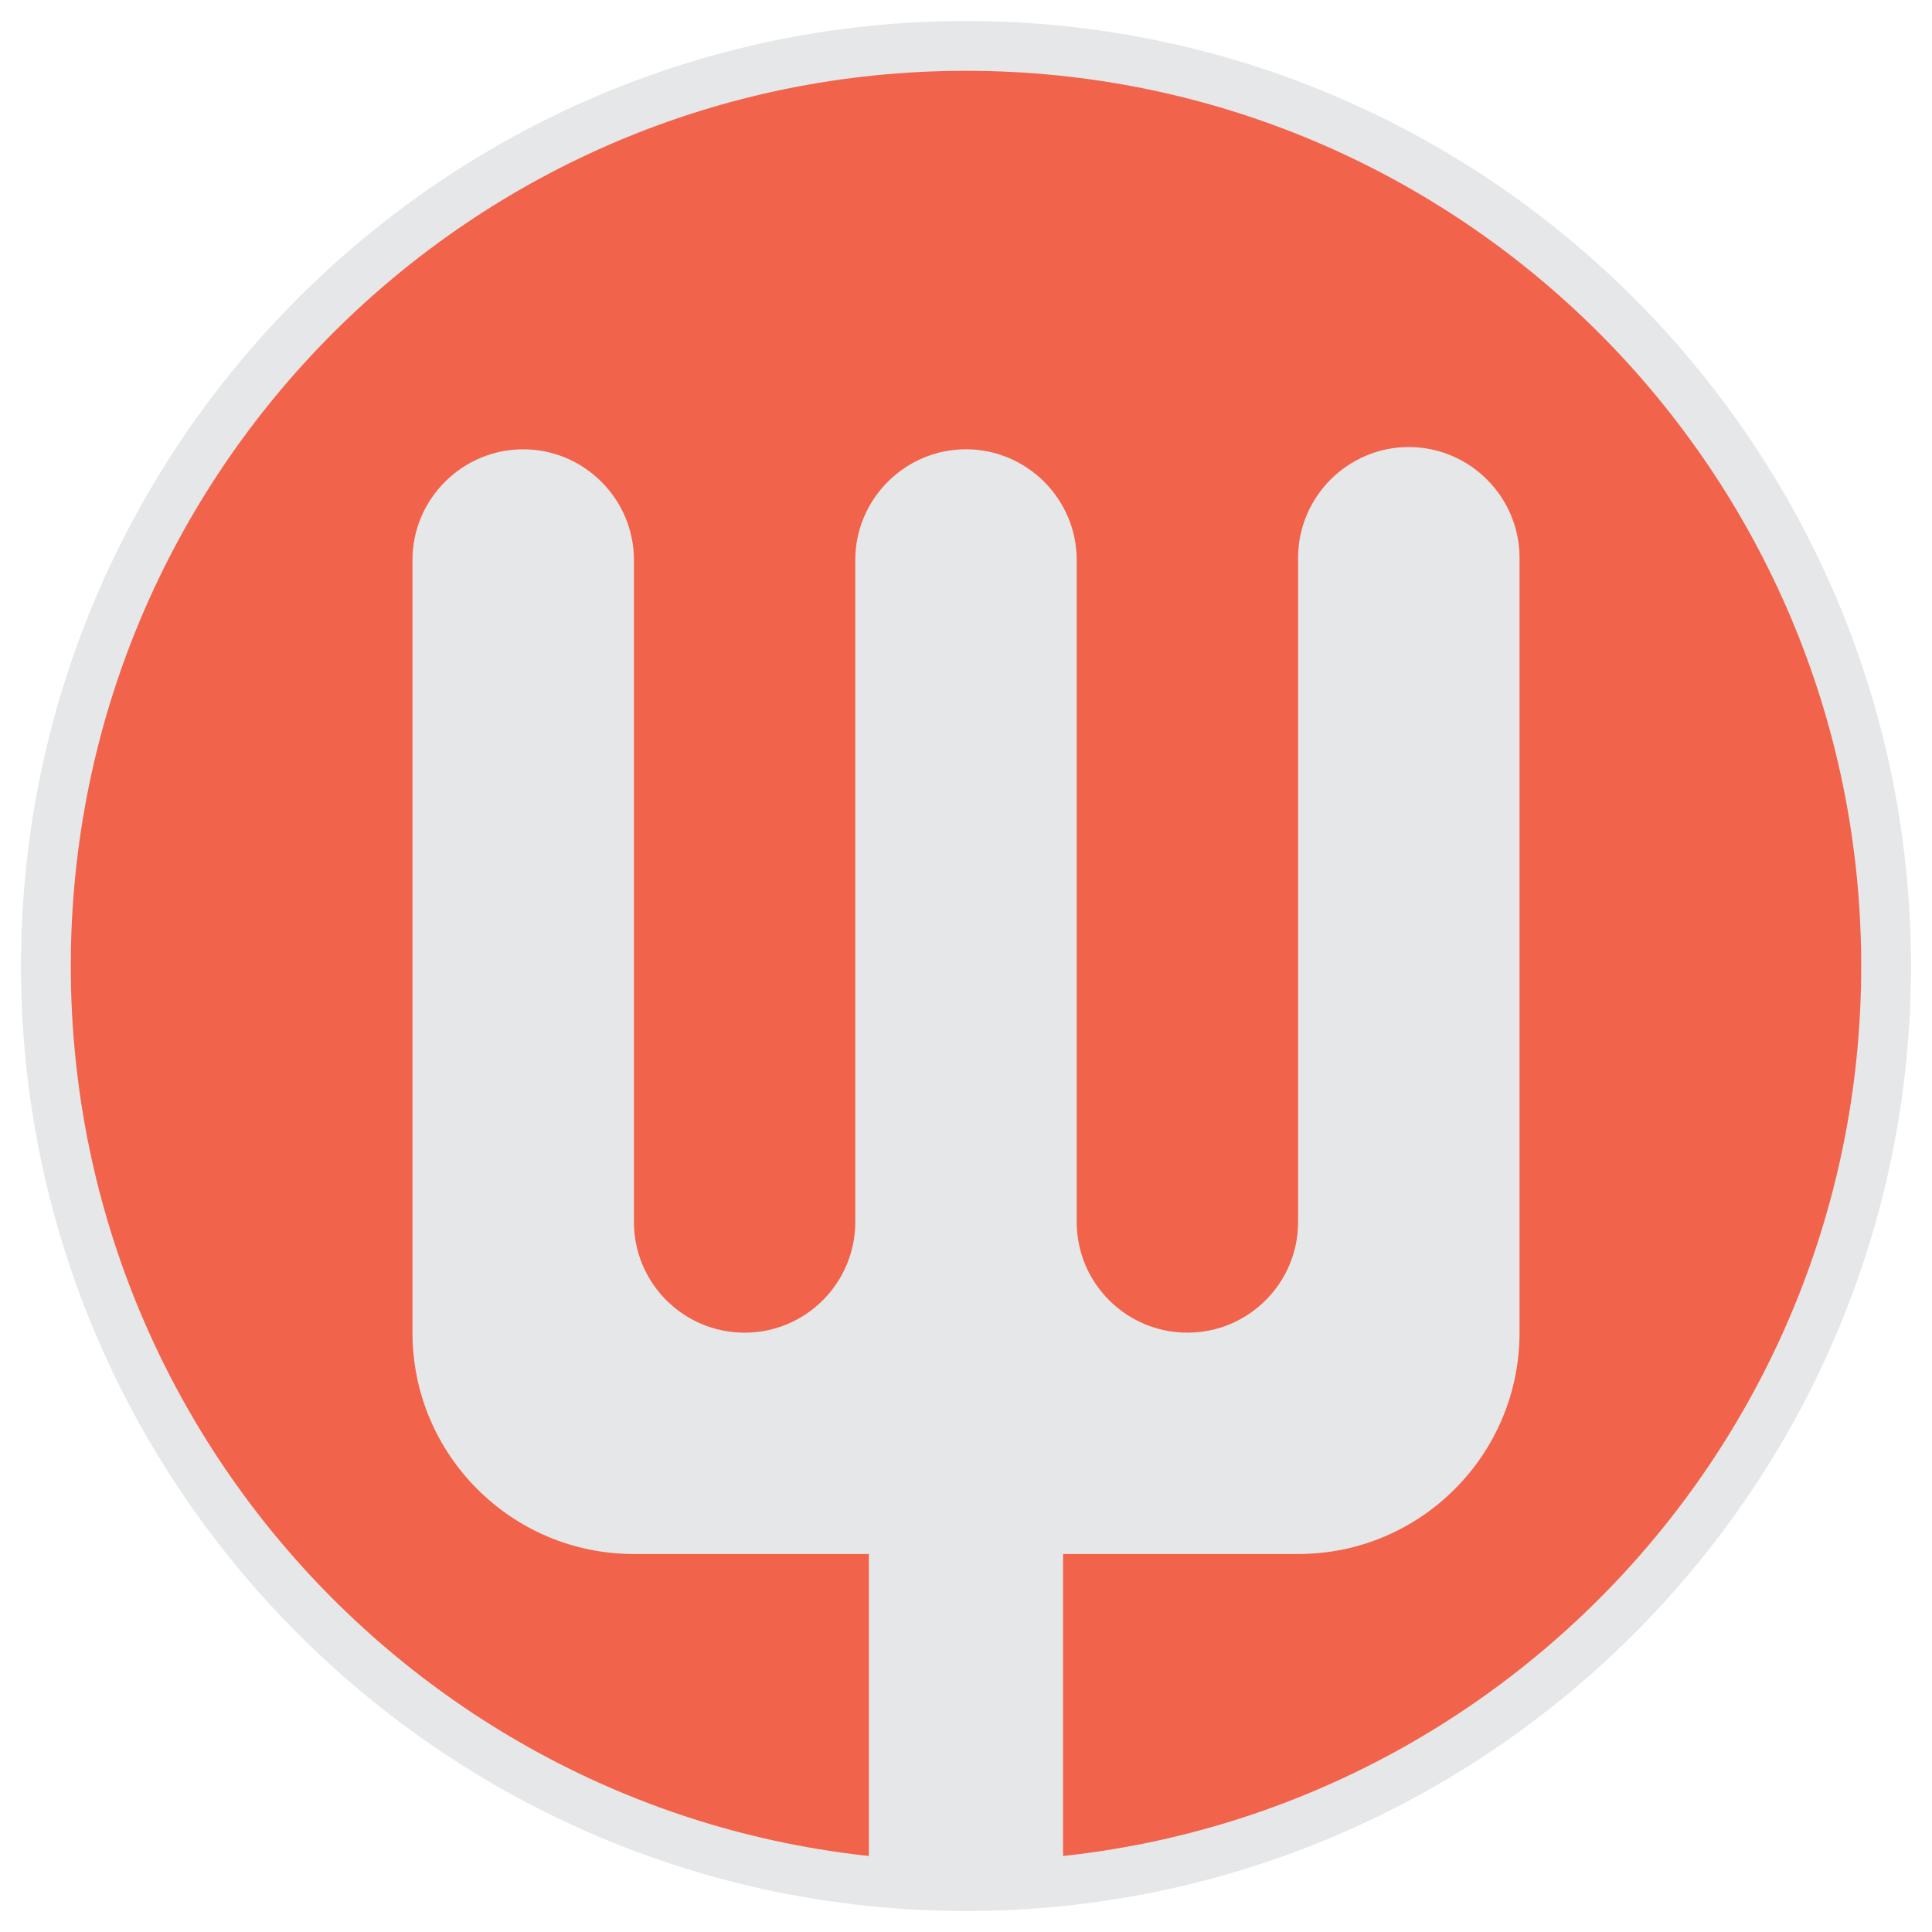 <?xml version="1.0" encoding="utf-8"?>
<!-- Generator: Adobe Illustrator 15.1.0, SVG Export Plug-In . SVG Version: 6.00 Build 0)  -->
<!DOCTYPE svg PUBLIC "-//W3C//DTD SVG 1.1//EN" "http://www.w3.org/Graphics/SVG/1.1/DTD/svg11.dtd">
<svg version="1.1" xmlns="http://www.w3.org/2000/svg" xmlns:xlink="http://www.w3.org/1999/xlink" x="0px" y="0px" width="184px"
	 height="184px" viewBox="0 0 184 184" enable-background="new 0 0 184 184" xml:space="preserve">
<g id="Layer_1">
	<g>
		<g>
			<path fill="#BCBEC0" d="M-5819.227-1325.804c8.986,0,16.345-7.361,16.345-16.354v-145.4c-5.373-0.57-10.821-0.895-16.345-0.895
				c-5.53,0-10.98,0.325-16.345,0.895v145.4C-5835.571-1333.165-5828.231-1325.804-5819.227-1325.804z"/>
			<g>
				<path fill="#F7941E" d="M-6021.828-1305.188h-34.257v-145.88h-35.42v-29.829h105.098v29.829h-35.42V-1305.188z"/>
				<path fill="#F7941E" d="M-5960.772-1407.724h0.465c6.525-10.021,16.312-15.613,28.43-15.613c4.662,0,9.321,1.164,13.516,2.796
					l-3.962,30.297c-3.962-2.8-8.621-4.198-13.516-4.198c-22.604,0-24.934,20.042-24.934,37.752v51.502h-32.626v-114.419h32.626
					V-1407.724z"/>
				<path fill="#BCBEC0" d="M-5871.293-1419.607v61.988c0,13.047,2.097,28.66,18.643,28.66c16.544,0,18.643-15.613,18.643-28.66
					v-61.988h32.624v67.346c0,33.323-17.244,50.803-51.267,50.803c-34.023,0-51.268-17.48-51.268-50.803v-67.346H-5871.293z"/>
				<path fill="#F7941E" d="M-5743.361-1451.067v38.685h49.637v29.828h-49.637v77.367h-34.256v-175.708h87.154v29.829H-5743.361z"/>
				<path fill="#F7941E" d="M-5558.333-1362.282c0,35.421-24.236,60.824-60.123,60.824c-35.888,0-60.122-25.403-60.122-60.824
					c0-35.655,24.468-61.054,60.122-61.054S-5558.333-1397.937-5558.333-1362.282z M-5645.487-1362.282
					c0,15.379,10.253,31.925,27.031,31.925s27.031-16.546,27.031-31.925c0-15.847-10.253-32.16-27.031-32.16
					S-5645.487-1378.129-5645.487-1362.282z"/>
				<path fill="#F7941E" d="M-5510.331-1407.724h0.466c6.524-10.021,16.312-15.613,28.43-15.613c4.661,0,9.321,1.164,13.517,2.796
					l-3.962,30.297c-3.962-2.8-8.622-4.198-13.517-4.198c-22.604,0-24.934,20.042-24.934,37.752v51.502h-32.625v-114.419h32.625
					V-1407.724z"/>
				<path fill="#F7941E" d="M-5424.811-1377.661h0.466l34.256-41.946h42.412l-48.237,50.334l51.966,64.085h-42.878l-37.519-48.706
					h-0.466v48.706h-32.625V-1502.8h32.625V-1377.661z"/>
			</g>
			<g>
				<path fill="#F7941E" d="M-5661.003-1672.238c0,87.382-70.841,158.221-158.23,158.221c-87.38,0-158.218-70.839-158.218-158.221
					c0.007-87.391,70.835-158.225,158.218-158.225C-5731.844-1830.463-5661.003-1759.629-5661.003-1672.238z"/>
			</g>
			<path fill="#BCBEC0" d="M-5819.232-1514.018c5.81,0,11.528-0.344,17.162-0.943v-53.348h41.544
				c21.599,0.011,39.134-17.526,39.134-39.123v-136.962c0-10.766-8.807-19.573-19.573-19.573c-10.764,0-19.561,8.807-19.561,19.573
				V-1627c0,10.806-8.769,19.569-19.576,19.569c-10.79,0-19.557-8.773-19.557-19.563v-117.006c0-10.77-8.809-19.567-19.573-19.567
				c-10.76,0-19.563,8.797-19.563,19.567v117c0,10.806-8.769,19.569-19.56,19.569c-10.807,0-19.563-8.763-19.563-19.569v-117
				c0-10.77-8.805-19.567-19.576-19.558c-10.761,0-19.565,8.788-19.565,19.558v136.57c0,21.597,17.538,39.123,39.129,39.123h41.538
				v53.348C-5830.751-1514.361-5825.031-1514.018-5819.232-1514.018z"/>
		</g>
		<g>
			<g>
				<path fill="#F7941E" d="M-6029.555-612.363h-33.226v-141.49h-34.355v-28.931h101.937v28.931h-34.355V-612.363z"/>
				<path fill="#F7941E" d="M-5970.336-711.813h0.452c6.329-9.719,15.821-15.144,27.575-15.144c4.521,0,9.04,1.128,13.109,2.711
					l-3.843,29.384c-3.842-2.714-8.362-4.07-13.109-4.07c-21.924,0-24.185,19.438-24.185,36.616v49.952h-31.644v-110.978h31.644
					V-711.813z"/>
				<path fill="#F7941E" d="M-5883.547-723.341v60.124c0,12.657,2.034,27.8,18.082,27.8c16.046,0,18.082-15.143,18.082-27.8v-60.124
					h31.643v65.322c0,32.321-16.726,49.273-49.725,49.273c-33,0-49.726-16.953-49.726-49.273v-65.322H-5883.547z"/>
				<path fill="#F7941E" d="M-5694.147-753.854v37.52h48.143v28.931h-48.143v75.04h-33.226v-170.421h84.533v28.931H-5694.147z"/>
				<path fill="#F7941E" d="M-5514.686-667.739c0,34.355-23.507,58.993-58.314,58.993c-34.807,0-58.314-24.638-58.314-58.993
					c0-34.582,23.732-59.218,58.314-59.218C-5538.417-726.957-5514.686-702.321-5514.686-667.739z M-5599.218-667.739
					c0,14.916,9.945,30.965,26.219,30.965c16.274,0,26.218-16.049,26.218-30.965c0-15.371-9.944-31.192-26.218-31.192
					C-5589.273-698.931-5599.218-683.109-5599.218-667.739z"/>
				<path fill="#F7941E" d="M-5468.126-711.813h0.452c6.328-9.719,15.821-15.144,27.575-15.144c4.52,0,9.04,1.128,13.109,2.711
					l-3.842,29.384c-3.843-2.714-8.363-4.07-13.11-4.07c-21.923,0-24.184,19.438-24.184,36.616v49.952h-31.644v-110.978h31.644
					V-711.813z"/>
				<path fill="#F7941E" d="M-5385.179-682.657h0.452l33.224-40.684h41.137l-46.786,48.82l50.403,62.158h-41.587l-36.39-47.239
					h-0.452v47.239h-31.644v-191.668h31.644V-682.657z"/>
			</g>
			<path fill="#BCBEC0" d="M-5779.253-502.462c8.716,0,15.854-7.14,15.854-15.862v-274.542c-5.211-0.553-10.496-0.868-15.854-0.868
				c-5.364,0-10.65,0.315-15.854,0.868v274.542C-5795.106-509.602-5787.986-502.462-5779.253-502.462z"/>
			<g>
				<g>
					<path fill="#F7941E" d="M-5625.789-973.897c0,84.752-68.71,153.46-153.471,153.46c-84.751,0-153.458-68.708-153.458-153.46
						c0.007-84.764,68.703-153.464,153.458-153.464C-5694.499-1127.362-5625.789-1058.662-5625.789-973.897z"/>
				</g>
			</g>
			<path fill="#BCBEC0" d="M-5779.258-820.437c5.634,0,11.181-0.333,16.645-0.915v-51.743h40.294
				c20.948,0.012,37.957-16.999,37.957-37.946v-132.842c0-10.442-8.542-18.982-18.985-18.982c-10.44,0-18.972,8.541-18.972,18.982
				v113.861c0,10.481-8.505,18.98-18.987,18.98c-10.466,0-18.968-8.508-18.968-18.975v-113.485c0-10.447-8.544-18.979-18.984-18.979
				c-10.437,0-18.975,8.532-18.975,18.979v113.479c0,10.481-8.505,18.98-18.972,18.98c-10.481,0-18.975-8.499-18.975-18.98v-113.479
				c0-10.447-8.54-18.979-18.988-18.971c-10.436,0-18.976,8.524-18.976,18.971v132.46c0,20.948,17.011,37.946,37.951,37.946h40.289
				v51.743C-5790.43-820.77-5784.883-820.437-5779.258-820.437z"/>
		</g>
	</g>
	<g>
		<path fill="#E6E7E8" d="M91.996,2C42.375,2,2.002,42.375,1.999,92.002C1.999,141.629,42.372,182,91.996,182
			c49.63,0,90.005-40.371,90.005-89.998S141.626,2,91.996,2z"/>
		<g>
			<g>
				<path fill="#F2634B" d="M177.258,92.002c0,47.085-38.171,85.255-85.262,85.255c-47.083,0-85.254-38.17-85.254-85.255
					C6.746,44.909,44.91,6.743,91.996,6.743C139.087,6.743,177.258,44.909,177.258,92.002z"/>
			</g>
		</g>
		<path fill="#E6E7E8" d="M91.996,178.206c3.131,0,6.212-0.186,9.248-0.508v-29.697h22.385c11.639,0.009,21.089-9.442,21.089-21.08
			V53.122c0-5.802-4.745-10.546-10.55-10.546c-5.8,0-10.539,4.744-10.539,10.546v63.253c0,5.824-4.724,10.546-10.546,10.546
			c-5.816,0-10.54-4.725-10.54-10.54V53.332c0-5.805-4.746-10.544-10.547-10.544c-5.796,0-10.54,4.74-10.54,10.544v63.043
			c0,5.824-4.725,10.546-10.54,10.546c-5.824,0-10.542-4.722-10.542-10.546V53.332c0-5.805-4.744-10.544-10.549-10.54
			c-5.797,0-10.542,4.735-10.542,10.54v73.589c0,11.638,9.45,21.08,21.083,21.08H82.75v29.697
			C85.791,178.021,88.872,178.206,91.996,178.206z"/>
	</g>
	<g>
		<g>
			<path fill="#BCBEC0" d="M-5819.227-1325.804c8.986,0,16.345-7.361,16.345-16.354v-145.4c-5.373-0.57-10.821-0.895-16.345-0.895
				c-5.53,0-10.98,0.325-16.345,0.895v145.4C-5835.571-1333.165-5828.231-1325.804-5819.227-1325.804z"/>
			<g>
				<path fill="#F7941E" d="M-6021.828-1305.188h-34.257v-145.88h-35.42v-29.829h105.098v29.829h-35.42V-1305.188z"/>
				<path fill="#F7941E" d="M-5960.772-1407.724h0.465c6.525-10.021,16.312-15.613,28.43-15.613c4.662,0,9.321,1.164,13.516,2.796
					l-3.962,30.297c-3.962-2.8-8.621-4.198-13.516-4.198c-22.604,0-24.934,20.042-24.934,37.752v51.502h-32.626v-114.419h32.626
					V-1407.724z"/>
				<path fill="#BCBEC0" d="M-5871.293-1419.607v61.988c0,13.047,2.097,28.66,18.643,28.66c16.544,0,18.643-15.613,18.643-28.66
					v-61.988h32.624v67.346c0,33.323-17.244,50.803-51.267,50.803c-34.023,0-51.268-17.48-51.268-50.803v-67.346H-5871.293z"/>
				<path fill="#F7941E" d="M-5743.361-1451.067v38.685h49.637v29.828h-49.637v77.367h-34.256v-175.708h87.154v29.829H-5743.361z"/>
				<path fill="#F7941E" d="M-5558.333-1362.282c0,35.421-24.236,60.824-60.123,60.824c-35.888,0-60.122-25.403-60.122-60.824
					c0-35.655,24.468-61.054,60.122-61.054S-5558.333-1397.937-5558.333-1362.282z M-5645.487-1362.282
					c0,15.379,10.253,31.925,27.031,31.925s27.031-16.546,27.031-31.925c0-15.847-10.253-32.16-27.031-32.16
					S-5645.487-1378.129-5645.487-1362.282z"/>
				<path fill="#F7941E" d="M-5510.331-1407.724h0.466c6.524-10.021,16.312-15.613,28.43-15.613c4.661,0,9.321,1.164,13.517,2.796
					l-3.962,30.297c-3.962-2.8-8.622-4.198-13.517-4.198c-22.604,0-24.934,20.042-24.934,37.752v51.502h-32.625v-114.419h32.625
					V-1407.724z"/>
				<path fill="#F7941E" d="M-5424.811-1377.661h0.466l34.256-41.946h42.412l-48.237,50.334l51.966,64.085h-42.878l-37.519-48.706
					h-0.466v48.706h-32.625V-1502.8h32.625V-1377.661z"/>
			</g>
			<g>
				<path fill="#F7941E" d="M-5661.003-1672.238c0,87.382-70.841,158.221-158.23,158.221c-87.38,0-158.218-70.839-158.218-158.221
					c0.007-87.391,70.835-158.225,158.218-158.225C-5731.844-1830.463-5661.003-1759.629-5661.003-1672.238z"/>
			</g>
			<path fill="#BCBEC0" d="M-5819.232-1514.018c5.81,0,11.528-0.344,17.162-0.943v-53.348h41.544
				c21.599,0.011,39.134-17.526,39.134-39.123v-136.962c0-10.766-8.807-19.573-19.573-19.573c-10.764,0-19.561,8.807-19.561,19.573
				V-1627c0,10.806-8.769,19.569-19.576,19.569c-10.79,0-19.557-8.773-19.557-19.563v-117.006c0-10.77-8.809-19.567-19.573-19.567
				c-10.76,0-19.563,8.797-19.563,19.567v117c0,10.806-8.769,19.569-19.56,19.569c-10.807,0-19.563-8.763-19.563-19.569v-117
				c0-10.77-8.805-19.567-19.576-19.558c-10.761,0-19.565,8.788-19.565,19.558v136.57c0,21.597,17.538,39.123,39.129,39.123h41.538
				v53.348C-5830.751-1514.361-5825.031-1514.018-5819.232-1514.018z"/>
		</g>
		<g>
			<g>
				<path fill="#F7941E" d="M-6029.555-612.363h-33.226v-141.49h-34.355v-28.931h101.937v28.931h-34.355V-612.363z"/>
				<path fill="#F7941E" d="M-5970.336-711.813h0.452c6.329-9.719,15.821-15.144,27.575-15.144c4.521,0,9.04,1.128,13.109,2.711
					l-3.843,29.384c-3.842-2.714-8.362-4.07-13.109-4.07c-21.924,0-24.185,19.438-24.185,36.616v49.952h-31.644v-110.978h31.644
					V-711.813z"/>
				<path fill="#F7941E" d="M-5883.547-723.341v60.124c0,12.657,2.034,27.8,18.082,27.8c16.046,0,18.082-15.143,18.082-27.8v-60.124
					h31.643v65.322c0,32.321-16.726,49.273-49.725,49.273c-33,0-49.726-16.953-49.726-49.273v-65.322H-5883.547z"/>
				<path fill="#F7941E" d="M-5694.147-753.854v37.52h48.143v28.931h-48.143v75.04h-33.226v-170.421h84.533v28.931H-5694.147z"/>
				<path fill="#F7941E" d="M-5514.686-667.739c0,34.355-23.507,58.993-58.314,58.993c-34.807,0-58.314-24.638-58.314-58.993
					c0-34.582,23.732-59.218,58.314-59.218C-5538.417-726.957-5514.686-702.321-5514.686-667.739z M-5599.218-667.739
					c0,14.916,9.945,30.965,26.219,30.965c16.274,0,26.218-16.049,26.218-30.965c0-15.371-9.944-31.192-26.218-31.192
					C-5589.273-698.931-5599.218-683.109-5599.218-667.739z"/>
				<path fill="#F7941E" d="M-5468.126-711.813h0.452c6.328-9.719,15.821-15.144,27.575-15.144c4.52,0,9.04,1.128,13.109,2.711
					l-3.842,29.384c-3.843-2.714-8.363-4.07-13.11-4.07c-21.923,0-24.184,19.438-24.184,36.616v49.952h-31.644v-110.978h31.644
					V-711.813z"/>
				<path fill="#F7941E" d="M-5385.179-682.657h0.452l33.224-40.684h41.137l-46.786,48.82l50.403,62.158h-41.587l-36.39-47.239
					h-0.452v47.239h-31.644v-191.668h31.644V-682.657z"/>
			</g>
			<path fill="#BCBEC0" d="M-5779.253-502.462c8.716,0,15.854-7.14,15.854-15.862v-274.542c-5.211-0.553-10.496-0.868-15.854-0.868
				c-5.364,0-10.65,0.315-15.854,0.868v274.542C-5795.106-509.602-5787.986-502.462-5779.253-502.462z"/>
			<g>
				<g>
					<path fill="#F7941E" d="M-5625.789-973.897c0,84.752-68.71,153.46-153.471,153.46c-84.751,0-153.458-68.708-153.458-153.46
						c0.007-84.764,68.703-153.464,153.458-153.464C-5694.499-1127.362-5625.789-1058.662-5625.789-973.897z"/>
				</g>
			</g>
			<path fill="#BCBEC0" d="M-5779.258-820.437c5.634,0,11.181-0.333,16.645-0.915v-51.743h40.294
				c20.948,0.012,37.957-16.999,37.957-37.946v-132.842c0-10.442-8.542-18.982-18.985-18.982c-10.44,0-18.972,8.541-18.972,18.982
				v113.861c0,10.481-8.505,18.98-18.987,18.98c-10.466,0-18.968-8.508-18.968-18.975v-113.485c0-10.447-8.544-18.979-18.984-18.979
				c-10.437,0-18.975,8.532-18.975,18.979v113.479c0,10.481-8.505,18.98-18.972,18.98c-10.481,0-18.975-8.499-18.975-18.98v-113.479
				c0-10.447-8.54-18.979-18.988-18.971c-10.436,0-18.976,8.524-18.976,18.971v132.46c0,20.948,17.011,37.946,37.951,37.946h40.289
				v51.743C-5790.43-820.77-5784.883-820.437-5779.258-820.437z"/>
		</g>
	</g>
</g>
<g id="Layer_2">
</g>
</svg>
